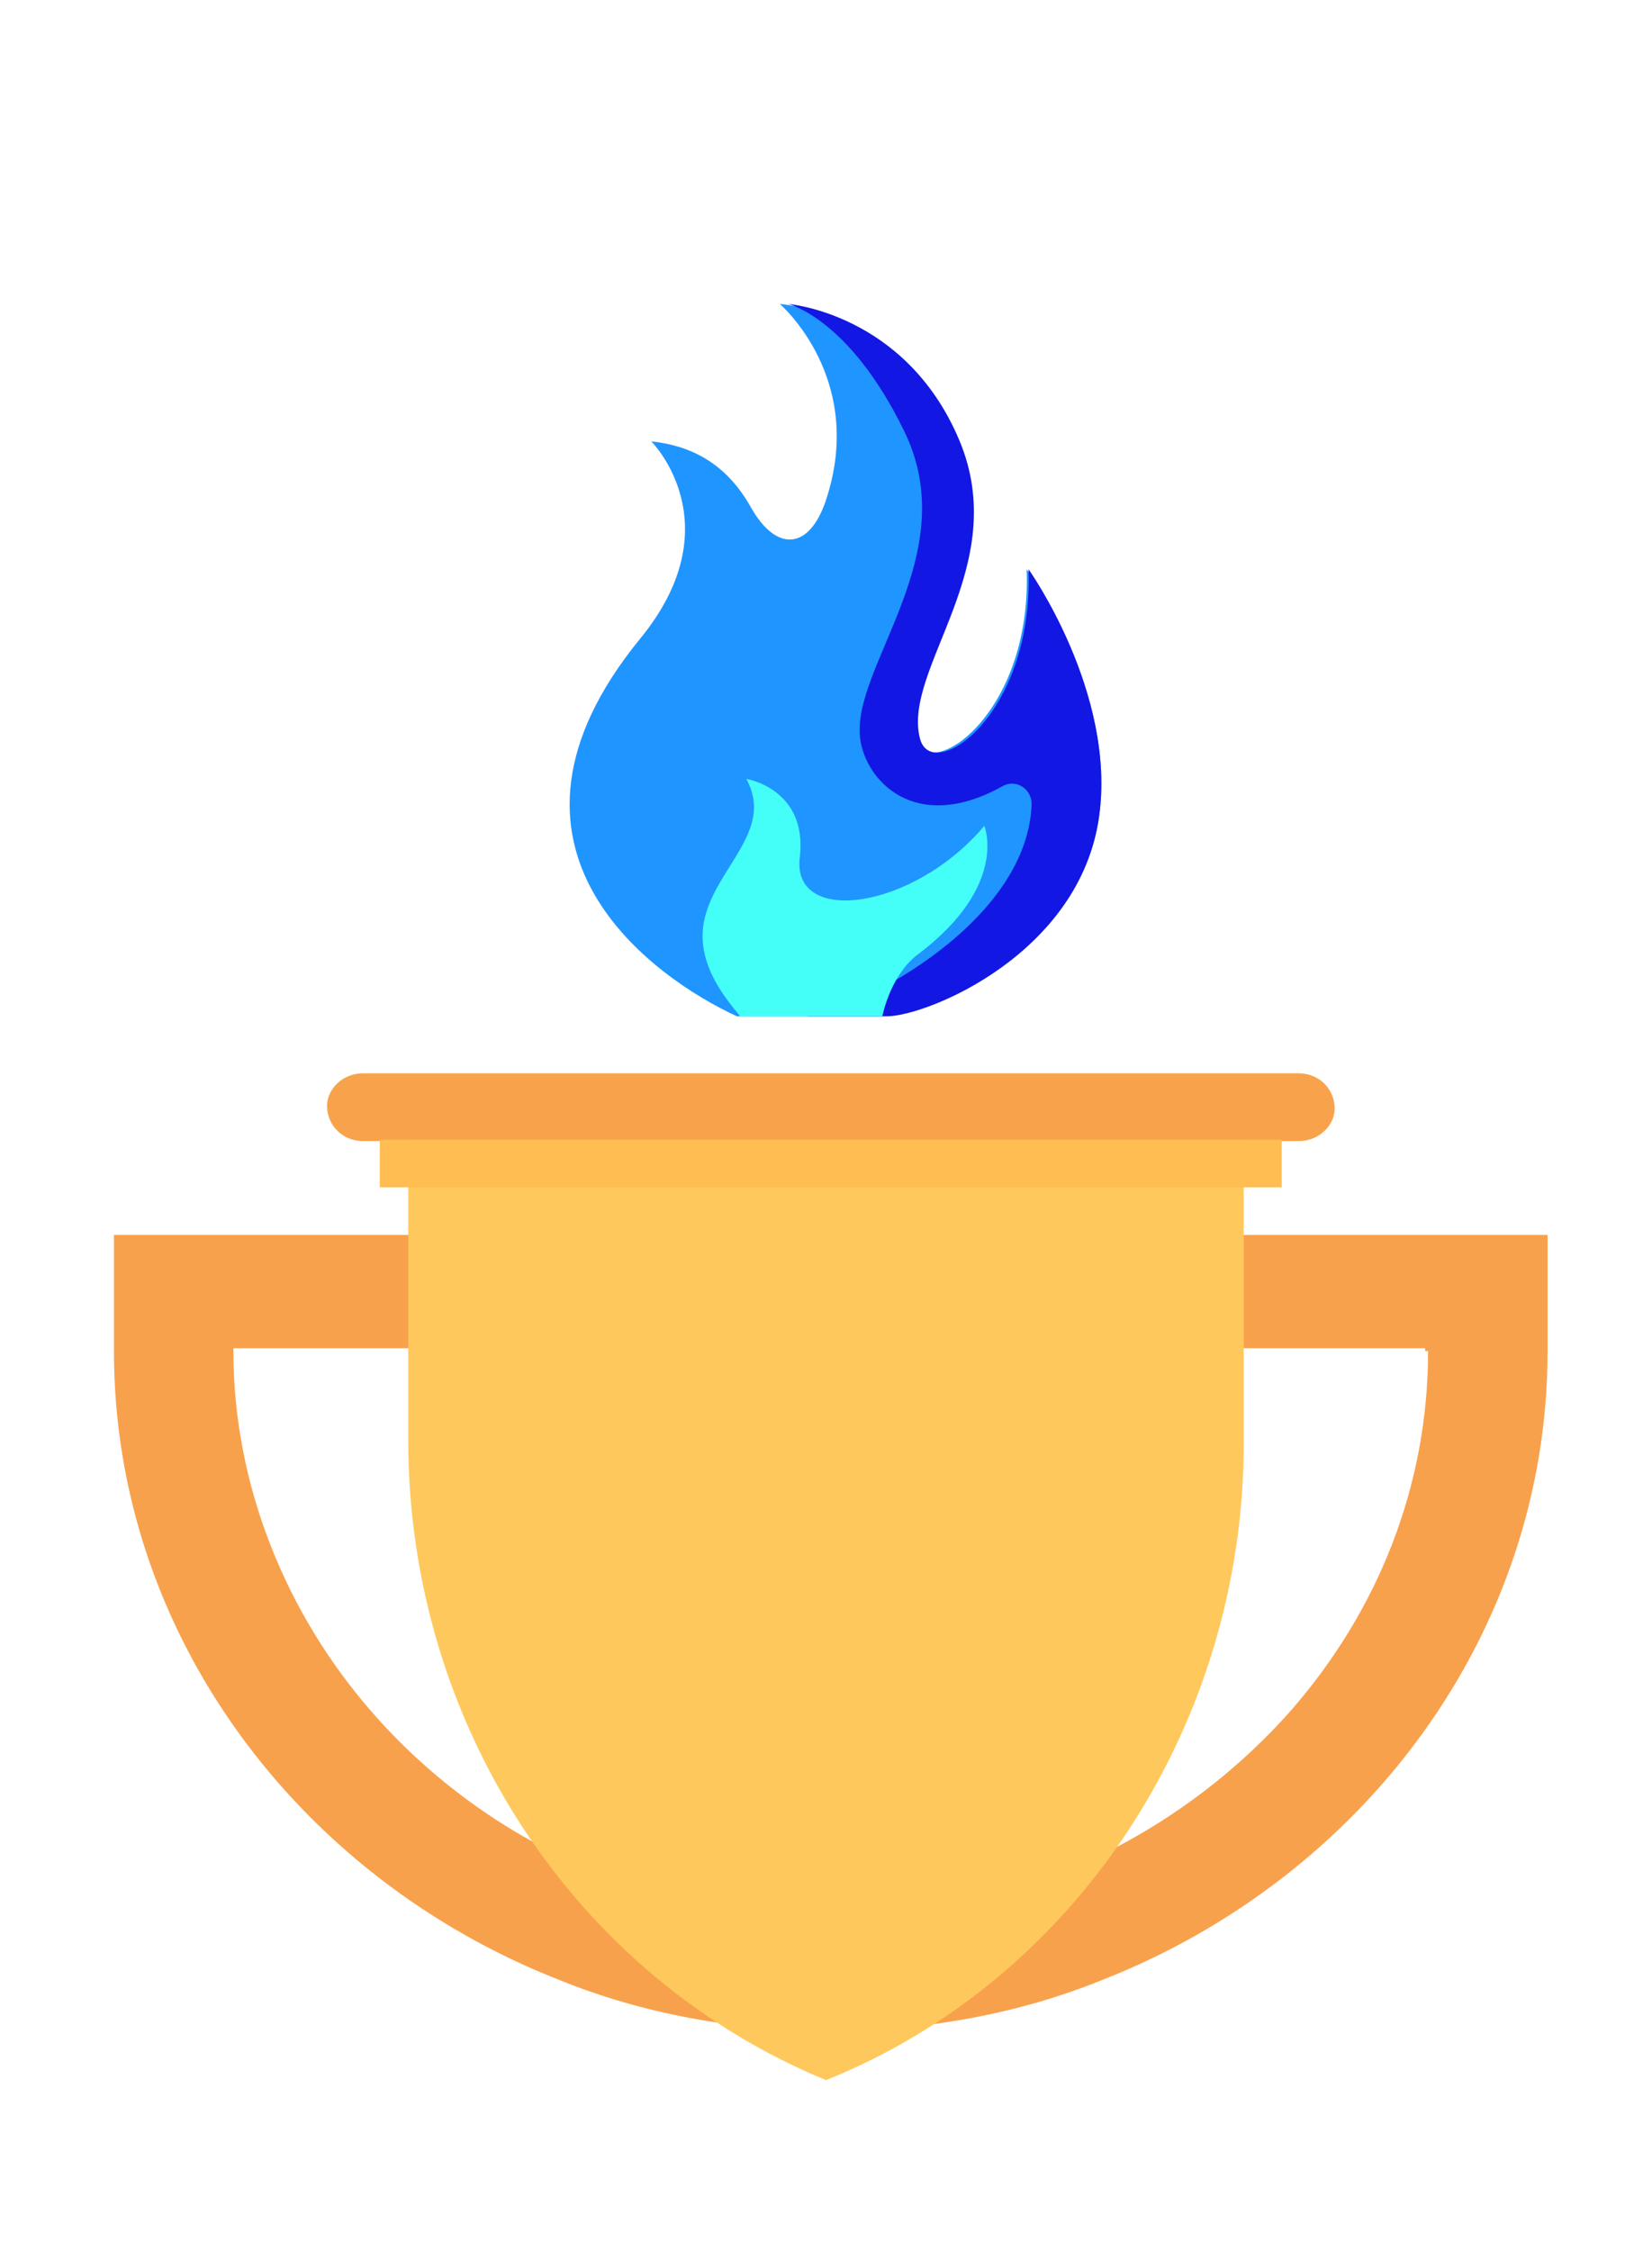 <?xml version="1.0" encoding="UTF-8"?>
<svg width="174px" height="237px" viewBox="0 0 174 237" version="1.1" xmlns="http://www.w3.org/2000/svg" xmlns:xlink="http://www.w3.org/1999/xlink">
    <!-- Generator: Sketch 51.3 (57544) - http://www.bohemiancoding.com/sketch -->
    <title>Artboard</title>
    <desc>Created with Sketch.</desc>
    <defs></defs>
    <g id="Artboard" stroke="none" stroke-width="1" fill="none" fill-rule="evenodd">
        <g id="Group-2" transform="translate(12, 32)" fill-rule="nonzero">
            <g id="fire-(5)" transform="translate(48, 0)">
                <path d="M48.132,27.931 C48.713,43.378 37.661,50.594 36.392,45.744 C34.459,38.358 46.424,27.637 40.624,14.295 C34.824,0.953 22.134,0 22.134,0 C22.134,0 31.284,7.832 26.981,20.699 C25.242,25.9 21.771,26.184 19.079,21.394 C16.411,16.645 12.628,14.903 8.6,14.468 C8.6,14.468 17.314,23.158 7.44,35.225 C-10.697,57.393 8.942,71.016 17.621,74.999 C17.621,75 17.621,74.999 17.621,74.999 C17.621,74.999 32.832,75 32.832,75 C37.287,74.949 53.686,68.37 55.754,53.996 C57.634,40.917 48.132,27.931 48.132,27.931 Z" id="Shape" fill="#1F95FF"></path>
                <path d="M48.333,27.931 C48.439,30.825 48.146,33.429 47.593,35.72 C47.576,35.79 47.559,35.86 47.542,35.93 C47.49,36.136 47.437,36.34 47.381,36.541 C47.288,36.869 47.236,37.046 47.182,37.22 C47.074,37.565 47.008,37.762 46.941,37.957 C46.818,38.308 46.747,38.504 46.674,38.695 C46.571,38.96 46.498,39.139 46.425,39.315 C46.305,39.6 46.223,39.785 46.14,39.967 C46.006,40.258 45.918,40.441 45.829,40.62 C42.71,46.876 37.713,48.955 36.894,45.744 C35.01,38.358 46.669,27.637 41.018,14.295 C35.366,0.953 23,0 23,0 C23,0 29.456,1.468 35.265,13.45 C41.578,26.471 29.655,38.168 30.595,45.744 C31.137,50.111 36.346,55.928 45.621,50.759 C47.029,49.974 48.725,51.087 48.656,52.739 C48.113,65.867 28.836,74.944 24.848,75 C28.898,75 33.425,75 33.425,75 C37.765,74.949 53.745,68.37 55.76,53.996 C57.593,40.917 48.333,27.931 48.333,27.931 Z" id="Shape" fill="#1217E4"></path>
                <path d="M36.669,68.488 C46.297,61.249 43.674,54.948 43.674,54.948 C36.213,63.801 23.369,65.53 24.237,58.283 C25.104,51.035 18.598,50 18.598,50 C21.598,55.399 15.47,59.253 14.207,64.735 C13.184,69.177 16.188,72.86 17.966,74.999 C17.966,74.999 32.933,75 32.933,75 C32.933,75 33.749,70.684 36.669,68.488 Z" id="Shape" fill="#44FFF7"></path>
            </g>
            <g id="trophy" transform="translate(0, 81)">
                <g id="Group">
                    <path d="M0,17.016 L0,29.242 C0,59.061 19.504,84.704 46.873,95.439 C55.681,99.017 65.433,100.806 75.5,100.806 C85.567,100.806 95.319,99.017 104.127,95.439 C131.496,84.705 151,59.061 151,29.242 L151,17.016 L0,17.016 Z M138.416,29.242 C138.416,43.555 133.069,56.675 123.946,67.111 C112.306,80.231 95.004,88.879 75.5,88.879 C55.996,88.879 38.694,80.53 27.054,67.111 C18.246,56.973 12.584,43.555 12.584,29.242 L12.584,28.944 L138.102,28.944 L138.102,29.242 L138.416,29.242 Z" id="Shape" fill="#F8A14C"></path>
                    <path d="M124.788,0 L26.236,0 C24.025,0 22.446,1.712 22.446,3.425 C22.446,5.423 24.025,7.136 26.236,7.136 L124.788,7.136 C126.999,7.136 128.578,5.423 128.578,3.711 C128.578,1.712 126.999,0 124.788,0 Z" id="Shape" fill="#F8A34C"></path>
                </g>
                <path d="M119,7 L119,38.916 C119,68.469 101.513,95.361 75,106 C48.487,95.066 31,68.469 31,38.621 L31,7 L119,7 Z" id="Shape" fill="#FFC85C"></path>
                <rect id="Rectangle-path" fill="#FFBD52" x="28" y="7" width="95" height="5"></rect>
            </g>
        </g>
    </g>
</svg>
